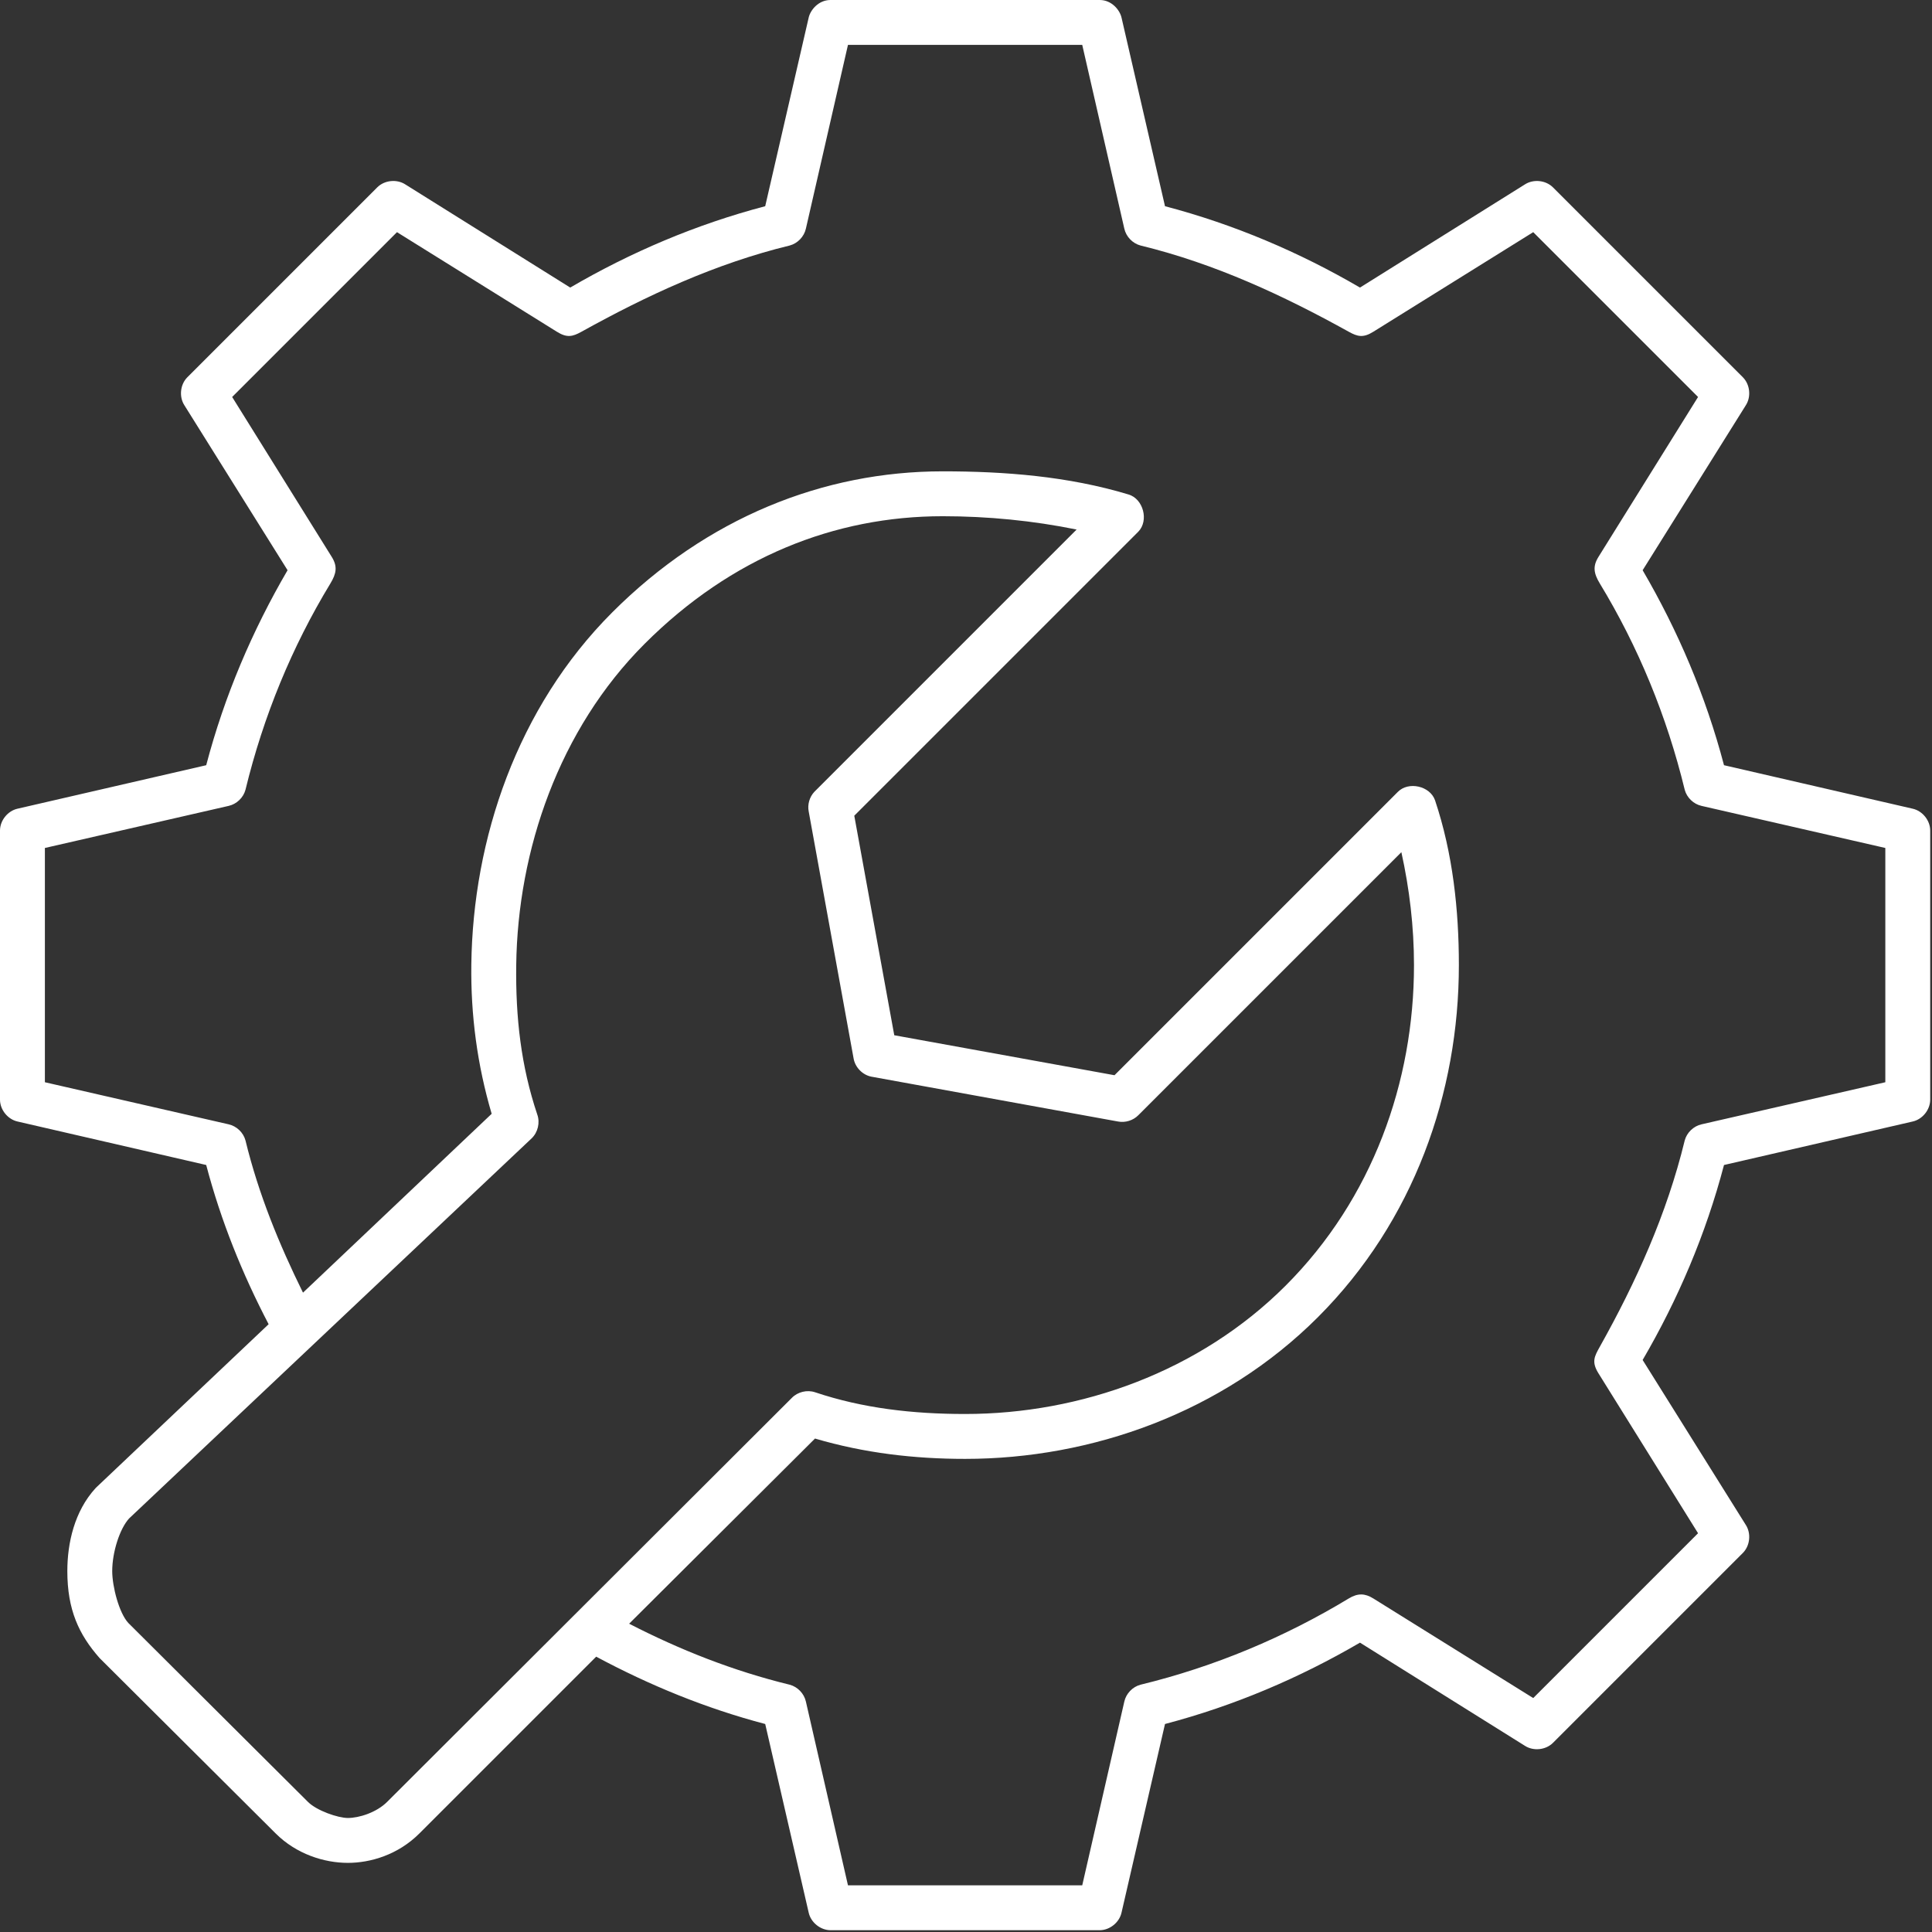 <svg xmlns="http://www.w3.org/2000/svg" xmlns:xlink="http://www.w3.org/1999/xlink" xmlns:serif="http://www.serif.com/" width="100%" height="100%" viewBox="0 0 269 269" xml:space="preserve" style="fill-rule:evenodd;clip-rule:evenodd;stroke-linejoin:round;stroke-miterlimit:2;"><rect x="0" y="0" width="269" height="269" fill="#333333" stroke="none"/><path d="M115.625,0c-1.651,0 -2.783,1.382 -3.027,2.441l-6.055,26.27c-9.65,2.537 -18.742,6.42 -27.148,11.328l-22.95,-14.355c-1.184,-0.775 -2.899,-0.604 -3.906,0.39l-26.465,26.465c-0.994,1.007 -1.165,2.722 -0.39,3.906l14.355,22.95c-4.908,8.406 -8.791,17.498 -11.328,27.148l-26.27,6.055c-1.365,0.306 -2.431,1.628 -2.441,3.027l0,37.5c0.01,1.399 1.076,2.721 2.441,3.027l26.27,6.055c2.048,7.79 5.041,15.184 8.691,22.168l-23.925,22.656c-0.068,0.063 -0.134,0.127 -0.196,0.196c-2.902,3.186 -3.906,7.581 -3.906,11.523c0,5.359 1.587,8.818 4.492,12.109l24.512,24.414c2.892,2.893 6.778,4.102 10.058,4.102c3.123,0 6.967,-1.107 9.961,-4.102l24.61,-24.609c7.391,3.961 15.24,7.194 23.535,9.375l6.055,26.27c0.306,1.365 1.628,2.431 3.027,2.441l37.5,0c1.399,-0.01 2.721,-1.076 3.027,-2.441l6.055,-26.27c9.65,-2.537 18.742,-6.42 27.148,-11.328l22.95,14.355c1.184,0.775 2.899,0.604 3.906,-0.39l26.465,-26.465c0.993,-1.007 1.165,-2.723 0.39,-3.906l-14.355,-22.95c4.908,-8.406 8.791,-17.498 11.328,-27.148l26.27,-6.055c1.365,-0.306 2.432,-1.628 2.441,-3.027l0,-37.5c-0.01,-1.399 -1.076,-2.721 -2.441,-3.027l-26.27,-6.055c-2.537,-9.65 -6.42,-18.742 -11.328,-27.148l14.355,-22.95c0.775,-1.184 0.604,-2.899 -0.39,-3.906l-26.465,-26.465c-1.007,-0.993 -2.722,-1.165 -3.906,-0.39l-22.95,14.355c-8.406,-4.908 -17.498,-8.791 -27.148,-11.328l-6.055,-26.27c-0.244,-1.059 -1.376,-2.441 -3.027,-2.441l-37.5,0Zm2.441,6.25l32.618,0l5.859,25.586c0.246,1.111 1.147,2.051 2.246,2.344c10.364,2.521 19.915,6.969 29.004,12.011c1.243,0.69 2.018,0.872 3.418,0l22.266,-13.867l22.949,22.949l-13.867,22.266c-0.821,1.318 -0.657,2.307 0.195,3.711c5.342,8.799 9.319,18.448 11.816,28.711c0.293,1.099 1.233,2 2.344,2.246l25.586,5.859l0,32.618l-25.586,5.859c-1.111,0.246 -2.051,1.147 -2.344,2.246c-2.498,10.269 -6.784,19.724 -11.816,28.711c-0.757,1.352 -1.189,2.116 -0.195,3.711l13.867,22.266l-22.949,22.949l-22.266,-13.867c-1.153,-0.719 -2.15,-0.767 -3.418,0c-8.893,5.38 -18.64,9.489 -29.004,12.011c-1.099,0.293 -2,1.233 -2.246,2.344l-5.859,25.586l-32.618,0l-5.859,-25.586c-0.246,-1.111 -1.147,-2.051 -2.246,-2.344c-7.873,-1.916 -15.32,-4.867 -22.363,-8.496l25.879,-25.781c6.886,2.032 13.867,2.832 20.898,2.832c17.596,0 35.824,-6.429 49.121,-19.727c13.379,-13.376 19.629,-31.279 19.629,-49.023c0,-7.634 -0.834,-15.538 -3.32,-22.949c-0.693,-1.996 -3.691,-2.675 -5.176,-1.172l-39.453,39.453l-30.664,-5.566l-5.567,-30.567l39.551,-39.551c1.492,-1.538 0.69,-4.575 -1.367,-5.175c-8.435,-2.551 -17.306,-3.223 -25.879,-3.223c-16.623,0 -32.842,6.475 -45.996,19.629c-13.278,13.278 -19.405,31.604 -19.629,49.023c-0.091,7.067 0.819,13.964 2.832,20.801l-26.27,24.902c-3.321,-6.736 -6.189,-13.719 -8.007,-21.191c-0.293,-1.099 -1.233,-2 -2.344,-2.246l-25.586,-5.859l0,-32.618l25.586,-5.859c1.111,-0.246 2.051,-1.147 2.344,-2.246c2.497,-10.263 6.474,-19.912 11.816,-28.711c0.852,-1.404 1.016,-2.393 0.195,-3.711l-13.867,-22.266l22.949,-22.949l22.266,13.867c1.4,0.872 2.175,0.69 3.418,0c9.089,-5.042 18.64,-9.49 29.004,-12.011c1.099,-0.293 2,-1.233 2.246,-2.344l5.859,-25.586Zm13.184,65.625c6.321,0 12.607,0.624 18.652,1.855l-36.523,36.524c-0.671,0.72 -0.971,1.769 -0.781,2.734l6.25,34.375c0.207,1.23 1.22,2.284 2.441,2.539l34.375,6.25c1.011,0.197 2.111,-0.143 2.832,-0.879l36.621,-36.621c1.124,5.075 1.758,10.366 1.758,15.723c0,16.27 -5.778,32.536 -17.871,44.629c-11.982,11.982 -28.545,17.871 -44.629,17.871c-7.284,0 -14.232,-0.791 -20.898,-3.027c-1.106,-0.368 -2.409,-0.053 -3.223,0.781l-56.348,56.25c-1.489,1.489 -3.92,2.246 -5.469,2.246c-1.377,0 -4.337,-1.017 -5.566,-2.246l-25,-24.902c-1.297,-1.397 -2.246,-5.075 -2.246,-7.227c0,-2.646 1.046,-5.899 2.344,-7.324l56.054,-52.93c0.87,-0.831 1.19,-2.189 0.782,-3.32c-2.265,-6.75 -3.024,-13.508 -2.93,-20.801c0.205,-15.994 5.953,-32.809 17.871,-44.727c12.081,-12.081 26.497,-17.773 41.504,-17.773Z" style="fill:#fff;fill-rule:nonzero;"></path></svg>